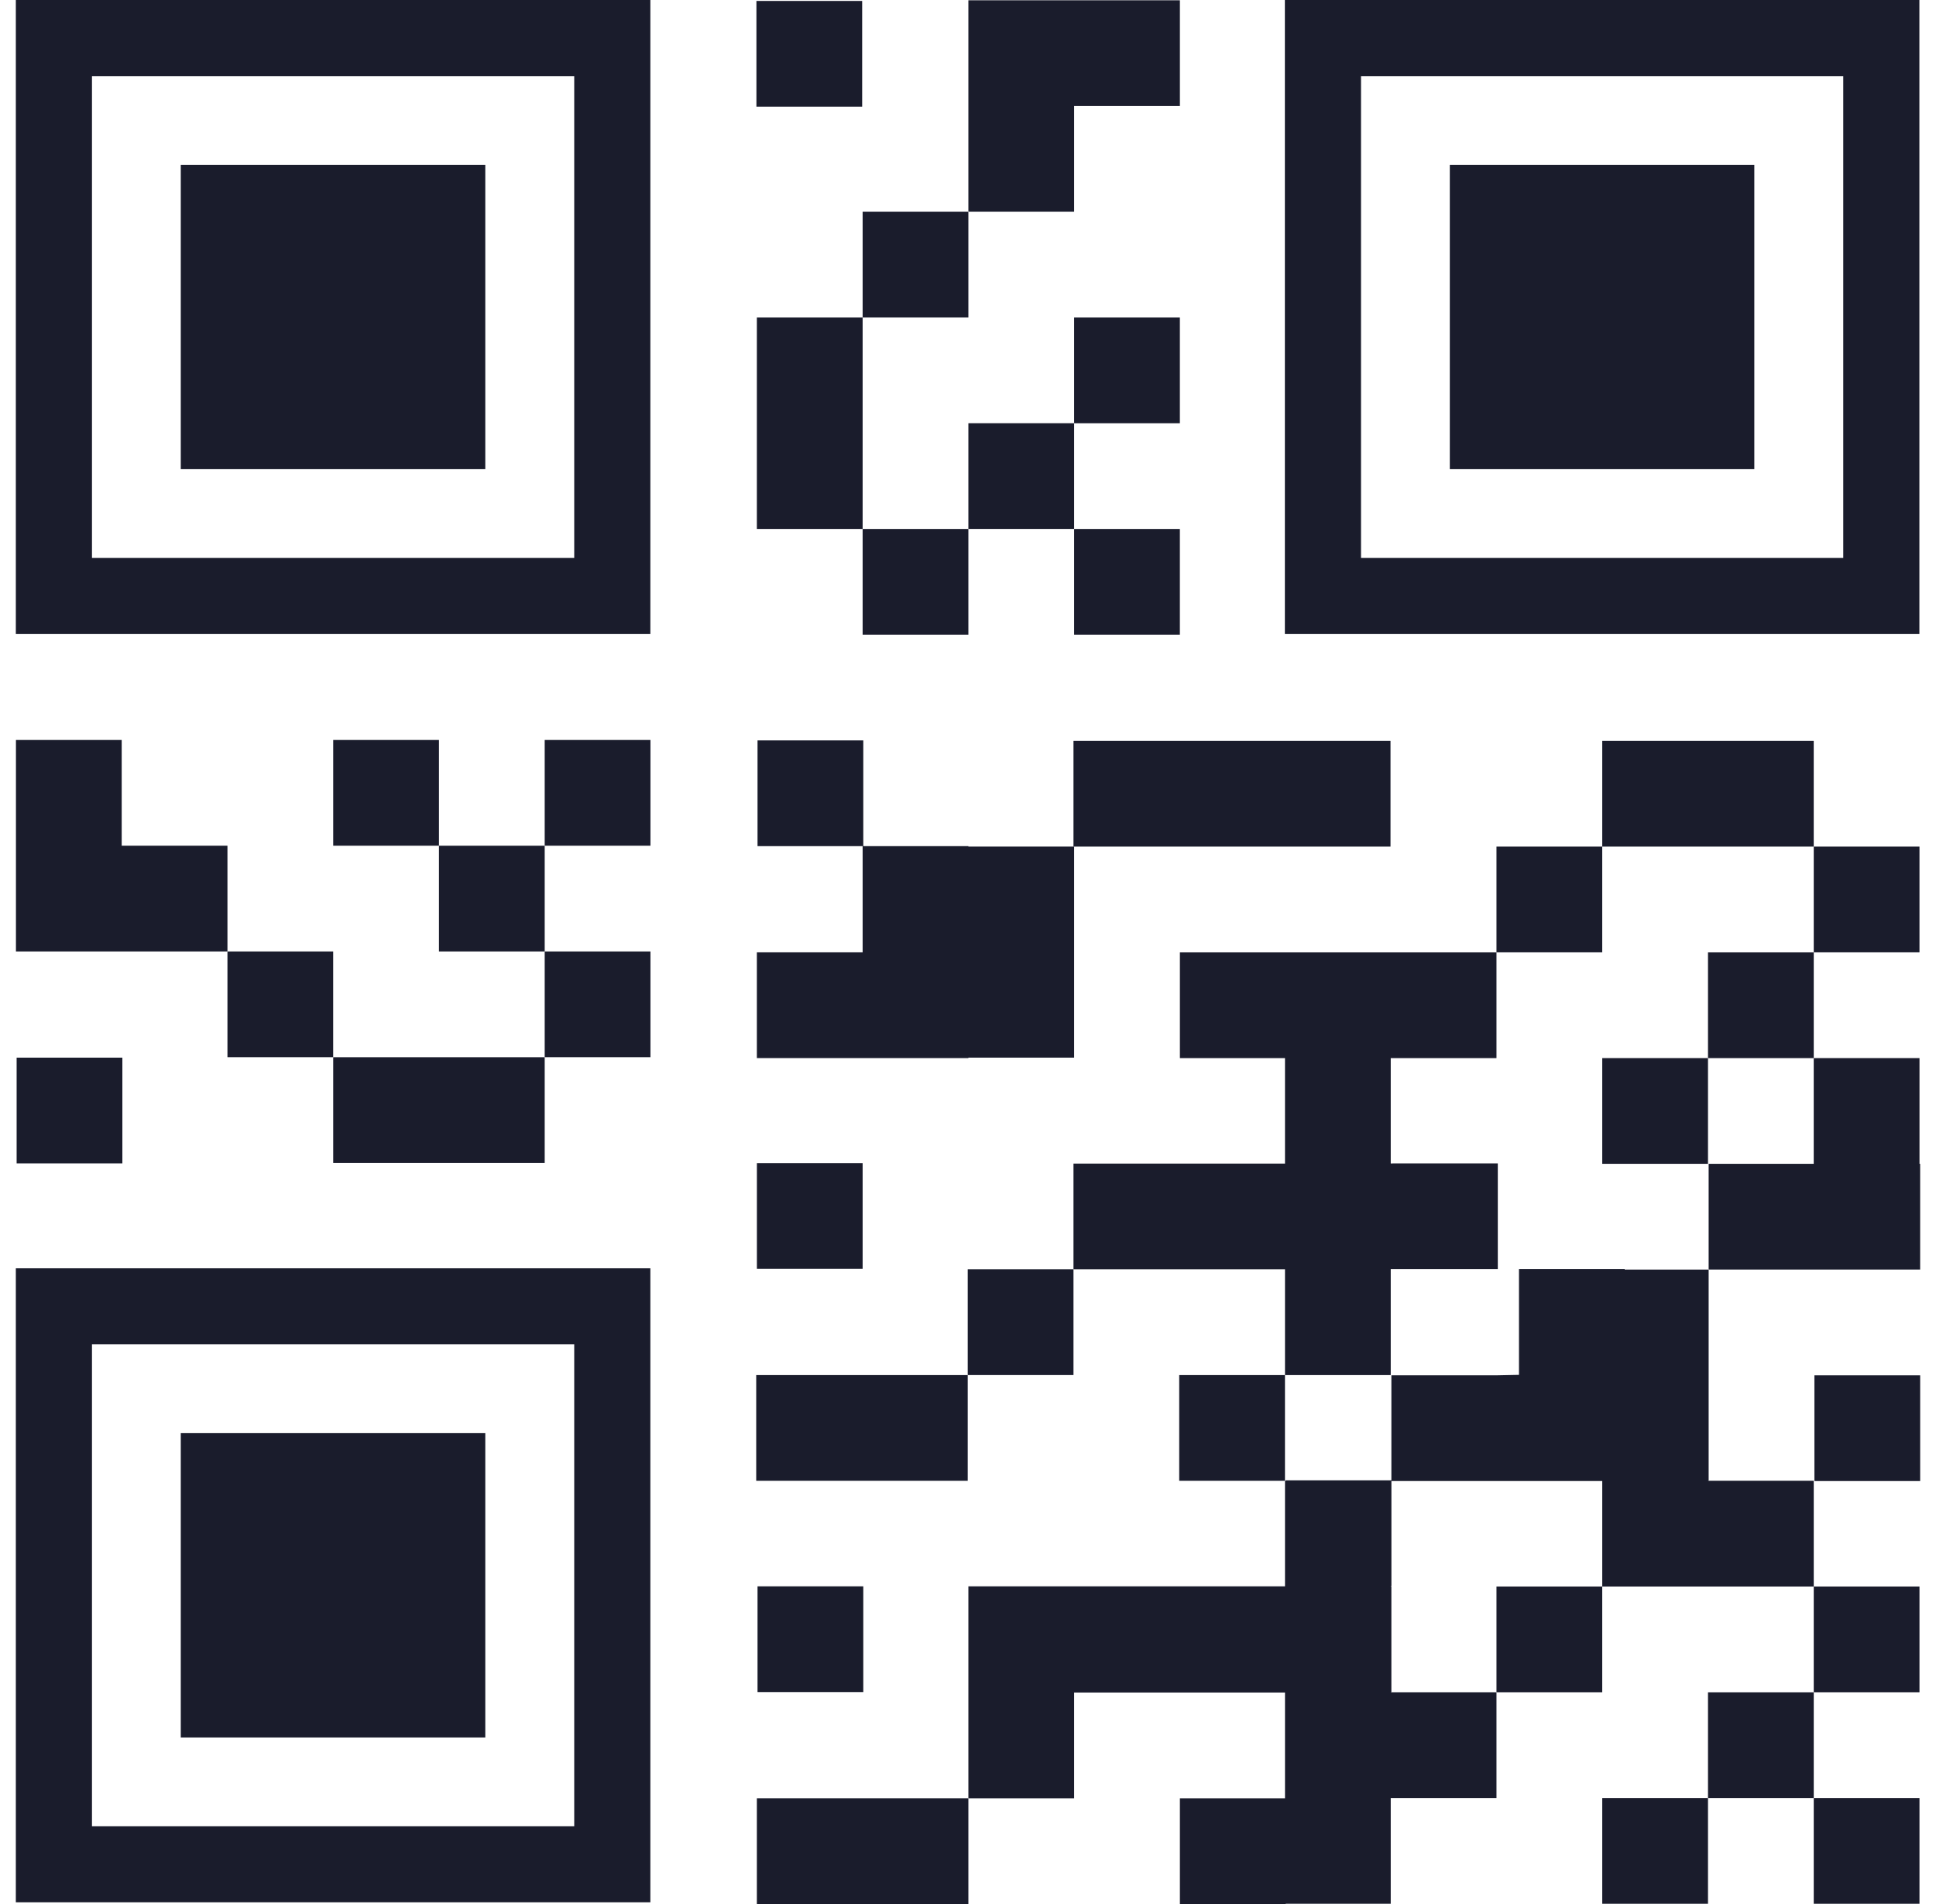 <svg width="122" height="120" viewBox="0 0 122 120" fill="none" xmlns="http://www.w3.org/2000/svg">
<path d="M40.983 0H0.998V39.96H40.983V0ZM36.186 35.165H5.796V4.796H36.186V35.165Z" fill="#1A1C2C"/>
<path d="M11.392 10.389H30.581V29.569H11.392V10.389Z" fill="#1A1C2C"/>
<path d="M120.953 0H80.968V39.96H120.953V0V0ZM116.156 35.165H85.766V4.796H116.156V35.165Z" fill="#1A1C2C"/>
<path d="M91.362 10.389H110.551V29.569H91.362V10.389Z" fill="#1A1C2C"/>
<path d="M0.998 119.893H40.983V79.934H0.998V119.893ZM5.796 84.728H36.186V115.097H5.796V84.728Z" fill="#1A1C2C"/>
<path d="M11.392 90.324H30.581V109.505H11.392V90.324Z" fill="#1A1C2C"/>
<path d="M47.667 0.059H54.331V6.722H47.667V0.059Z" fill="#1A1C2C"/>
<path d="M67.688 6.681H74.353V0.018H61.024V13.345H67.688V6.681Z" fill="#1A1C2C"/>
<path d="M54.36 13.346H61.024V20.009H54.36V13.346Z" fill="#1A1C2C"/>
<path d="M47.695 26.674V33.337H54.36V20.01H47.695V26.674Z" fill="#1A1C2C"/>
<path d="M61.024 26.672H67.688V33.336H61.024V26.672Z" fill="#1A1C2C"/>
<path d="M67.688 20.01H74.351V26.674H67.688V20.01Z" fill="#1A1C2C"/>
<path d="M54.36 33.338H61.024V40.002H54.36V33.338Z" fill="#1A1C2C"/>
<path d="M67.688 33.338H74.351V40.002H67.688V33.338Z" fill="#1A1C2C"/>
<path d="M1.048 66.658H7.711V73.322H1.048V66.658Z" fill="#1A1C2C"/>
<path d="M7.669 53.3V46.637H1.005V59.965H14.333V53.3H7.669Z" fill="#1A1C2C"/>
<path d="M14.333 59.965H20.996V66.629H14.333V59.965Z" fill="#1A1C2C"/>
<path d="M20.998 66.631V73.294H34.325V66.631H27.662H20.998Z" fill="#1A1C2C"/>
<path d="M27.662 53.301H34.325V59.965H27.662V53.301Z" fill="#1A1C2C"/>
<path d="M20.998 46.637H27.662V53.3H20.998V46.637Z" fill="#1A1C2C"/>
<path d="M34.325 59.965H40.989V66.629H34.325V59.965Z" fill="#1A1C2C"/>
<path d="M34.325 46.637H40.989V53.3H34.325V46.637Z" fill="#1A1C2C"/>
<path d="M94.303 53.357H100.967V60.021H94.303V53.357Z" fill="#1A1C2C"/>
<path d="M114.295 53.357V46.693H100.968V53.357H107.632H114.295Z" fill="#1A1C2C"/>
<path d="M107.632 60.023H114.296V66.687H107.632V60.023Z" fill="#1A1C2C"/>
<path d="M100.968 66.686H107.632V73.349H100.968V66.686Z" fill="#1A1C2C"/>
<path d="M114.296 53.357H120.959V60.021H114.296V53.357Z" fill="#1A1C2C"/>
<path d="M94.303 99.99H100.967V106.654H94.303V99.99Z" fill="#1A1C2C"/>
<path d="M107.632 106.656H114.296V113.32H107.632V106.656Z" fill="#1A1C2C"/>
<path d="M100.968 113.32H107.632V119.984H100.968V113.32Z" fill="#1A1C2C"/>
<path d="M114.296 99.99H120.959V106.654H114.296V99.99Z" fill="#1A1C2C"/>
<path d="M114.296 113.32H120.959V119.984H114.296V113.32Z" fill="#1A1C2C"/>
<path d="M47.697 73.307H54.36V79.97H47.697V73.307Z" fill="#1A1C2C"/>
<path d="M47.654 86.664V93.328H60.983V86.664H54.318H47.654Z" fill="#1A1C2C"/>
<path d="M60.983 79.998H67.647V86.662H60.983V79.998Z" fill="#1A1C2C"/>
<path d="M74.31 86.664H80.974V93.328H74.31V86.664Z" fill="#1A1C2C"/>
<path d="M61.024 66.657H67.688V53.356H61.024V53.328H54.401V46.664H47.737V53.328H54.36V60.021H47.695V66.685H61.024V66.657Z" fill="#1A1C2C"/>
<path d="M47.737 99.978H54.401V106.642H47.737V99.978Z" fill="#1A1C2C"/>
<path d="M47.695 113.334V119.999H61.024V113.334H54.36H47.695Z" fill="#1A1C2C"/>
<path d="M120.96 73.349V66.686H114.295V73.349H107.673V80.014H121.001V73.349H120.96Z" fill="#1A1C2C"/>
<path d="M114.338 86.68H121.002V93.343H114.338V86.68Z" fill="#1A1C2C"/>
<path d="M87.639 79.999V79.988H94.386V73.323H87.723V73.335H87.68V73.323H87.639V66.687H94.303V60.023H74.353V66.687H80.976V73.335H67.647V79.999H80.976V86.664H87.639V79.999Z" fill="#1A1C2C"/>
<path d="M67.647 46.693H87.625V53.357H67.647V46.693Z" fill="#1A1C2C"/>
<path d="M107.632 93.326V93.314H107.673V80.015H102.384V79.986H95.721V86.65L94.345 86.678H87.68V93.298H81.018V93.326H80.976V99.979H61.024V113.335H67.688V106.671H80.976V113.335H74.353V120H81.017V119.983H87.639V113.319H94.303V106.655H87.639V106.643H87.68V99.979H87.639V99.962H87.682V93.342H100.968V99.99H114.296V93.326H107.632Z" fill="#1A1C2C"/>
</svg>
